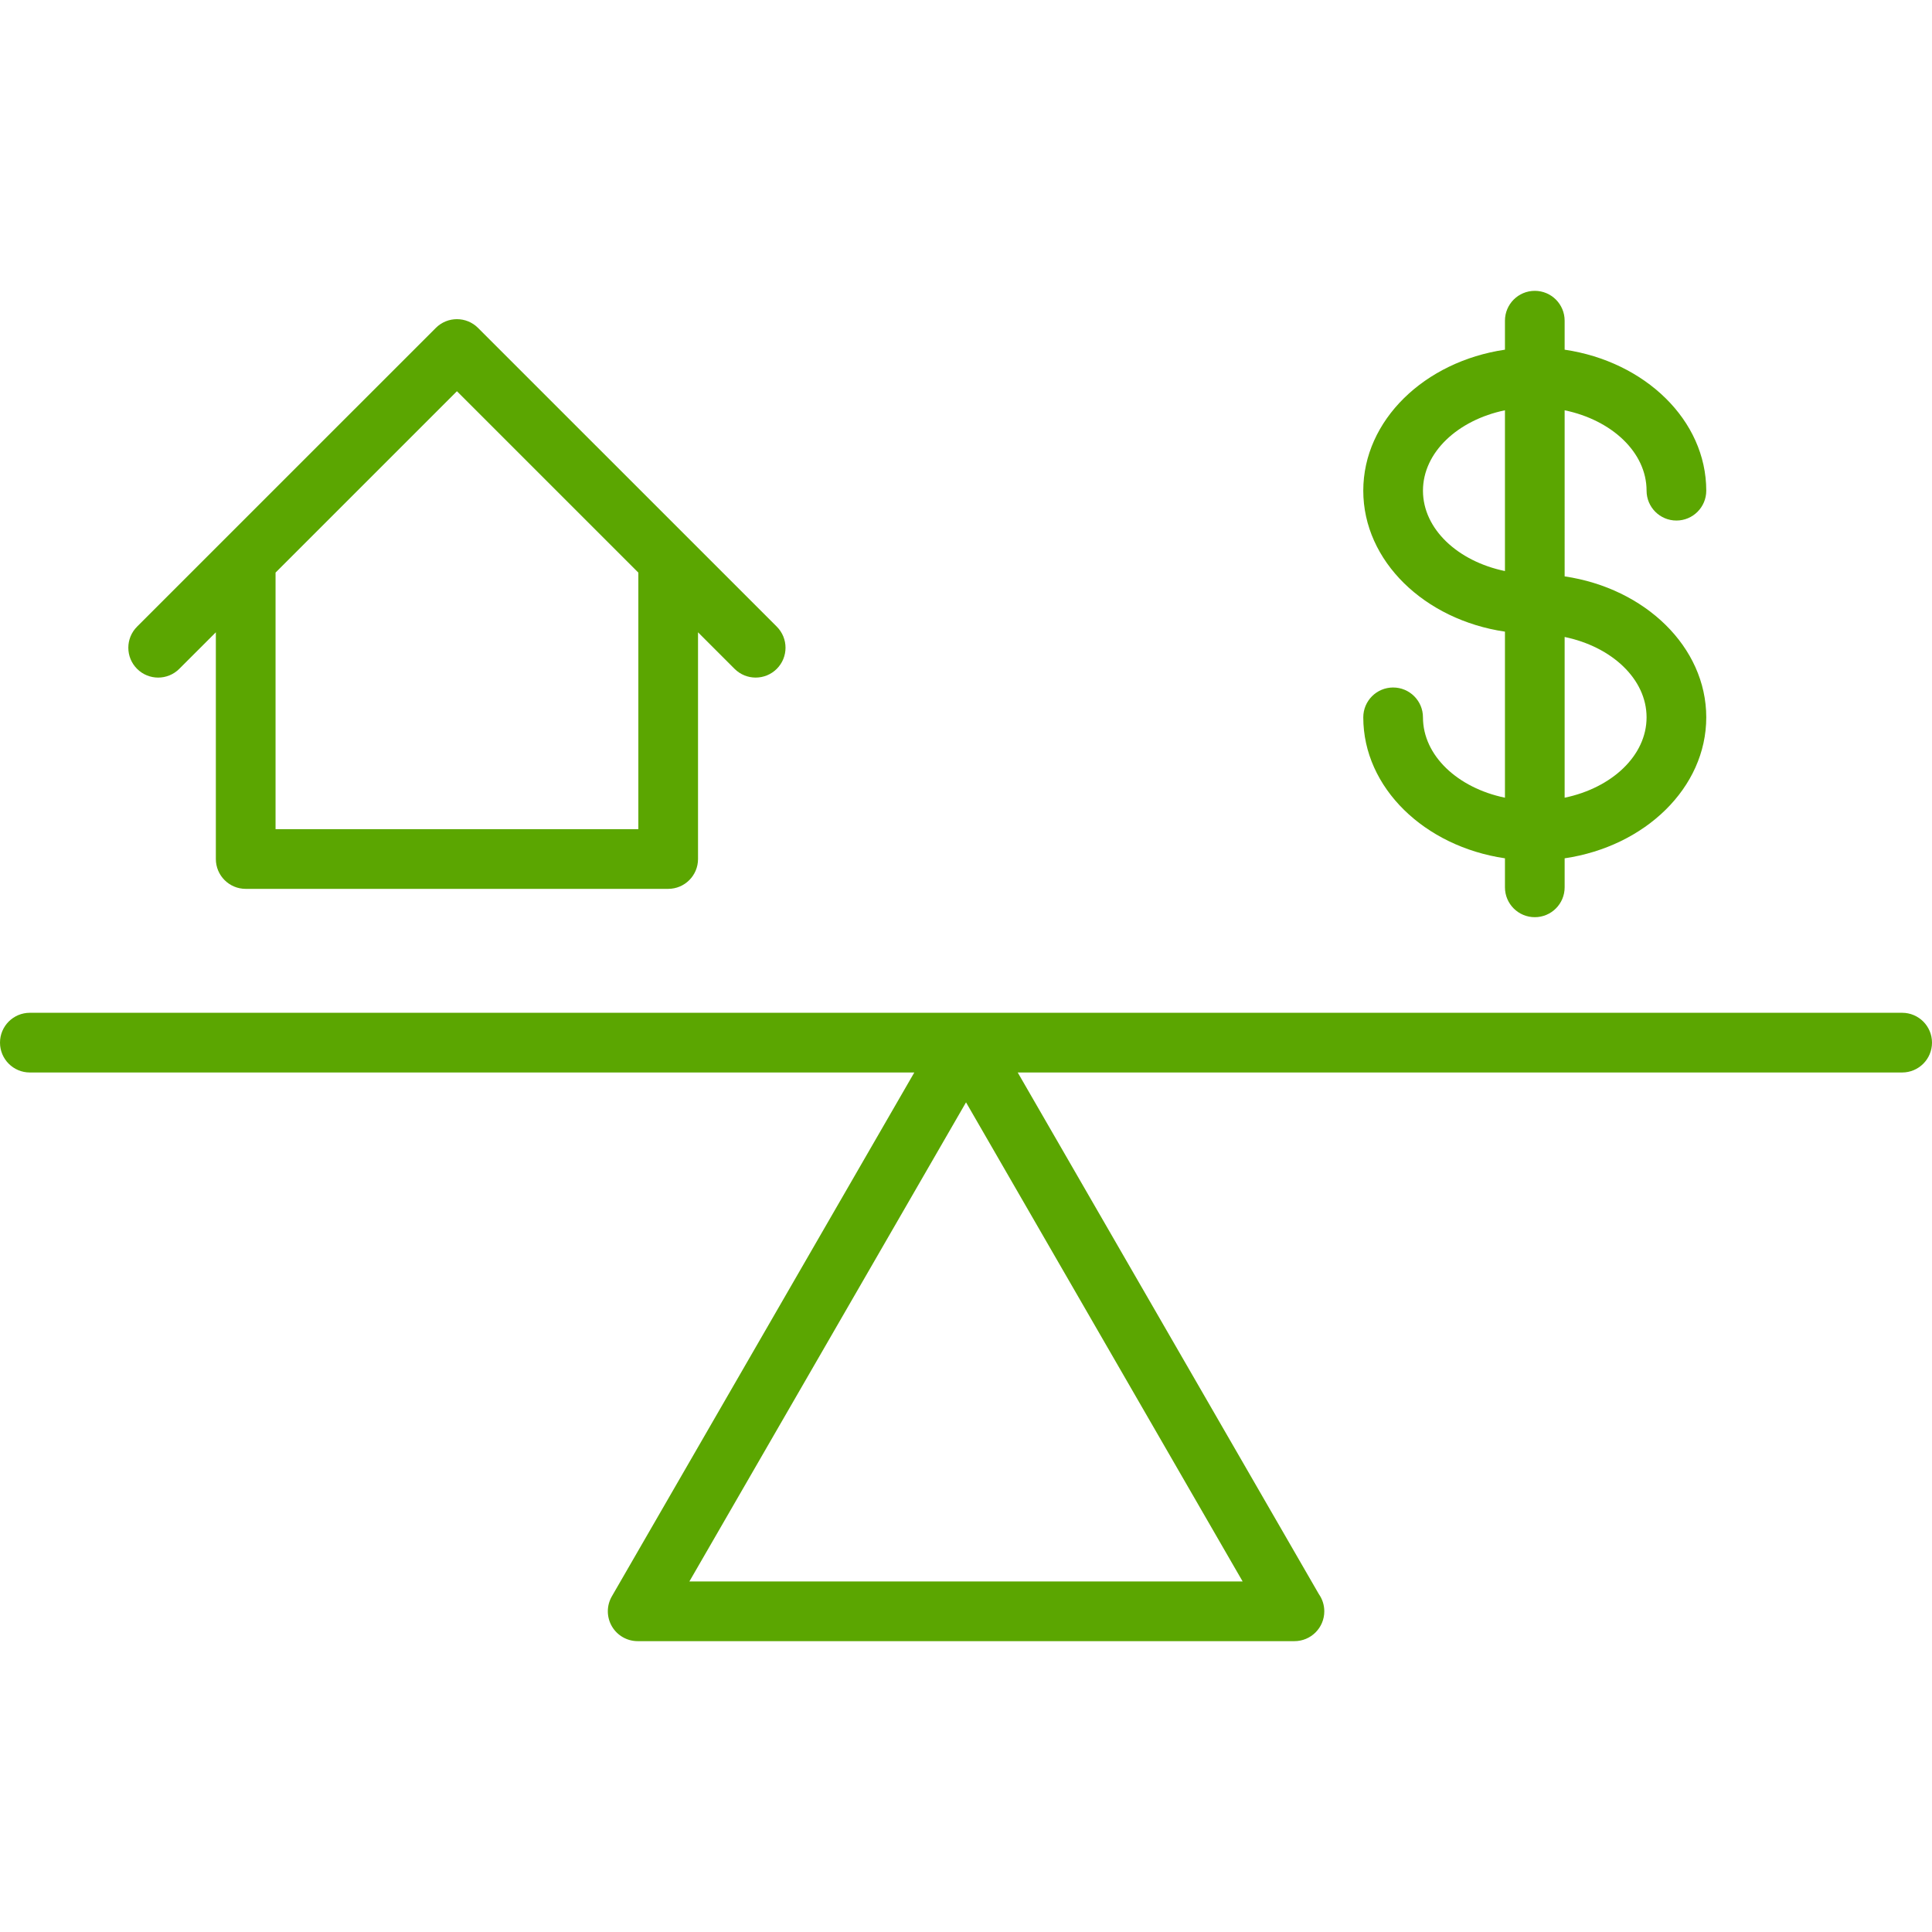 <?xml version="1.0" encoding="iso-8859-1"?>
<!-- Uploaded to: SVG Repo, www.svgrepo.com, Generator: SVG Repo Mixer Tools -->
<!DOCTYPE svg PUBLIC "-//W3C//DTD SVG 1.1//EN" "http://www.w3.org/Graphics/SVG/1.1/DTD/svg11.dtd">
<svg fill="#5ba601" height="800px" width="800px" version="1.1" id="Capa_1" xmlns="http://www.w3.org/2000/svg" xmlns:xlink="http://www.w3.org/1999/xlink" 
	 viewBox="0 0 296.043 296.043" xml:space="preserve">
<g>
	<path d="M218.043,109.92c0-2.526-2.047-4.574-4.573-4.574c-2.526,0-4.573,2.048-4.573,4.574c0,10.795,9.391,19.787,21.709,21.6
		v4.448c0,2.526,2.047,4.574,4.573,4.574c2.526,0,4.573-2.048,4.573-4.574v-4.448c12.314-1.813,21.701-10.805,21.701-21.6
		c0-10.794-9.387-19.787-21.701-21.6V62.868c7.228,1.501,12.555,6.449,12.555,12.321c0,2.526,2.047,4.574,4.573,4.574
		c2.526,0,4.573-2.048,4.573-4.574c0-10.797-9.387-19.792-21.701-21.606V49.14c0-2.526-2.047-4.574-4.573-4.574
		c-2.526,0-4.573,2.048-4.573,4.574v4.442c-12.318,1.813-21.709,10.808-21.709,21.606c0,10.794,9.391,19.787,21.709,21.6v25.446
		C223.374,120.736,218.043,115.789,218.043,109.92z M252.307,109.92c0,5.869-5.327,10.815-12.555,12.315V97.605
		C246.98,99.104,252.307,104.05,252.307,109.92z M218.043,75.189c0-5.873,5.331-10.821,12.563-12.321v24.636
		C223.374,86.005,218.043,81.058,218.043,75.189z"/>
	<path d="M24.237,103.828c1.17,0,2.341-0.447,3.233-1.339l5.605-5.604v34.743c0,2.526,2.047,4.574,4.573,4.574h64.738
		c2.526,0,4.573-2.048,4.573-4.574V96.889l5.6,5.599c1.785,1.786,4.681,1.786,6.468,0c1.786-1.786,1.786-4.682-0.001-6.468
		L73.25,50.247c-1.785-1.786-4.682-1.787-6.467,0L21.004,96.02c-1.787,1.786-1.787,4.682-0.001,6.468
		C21.896,103.381,23.066,103.828,24.237,103.828z M70.017,59.949l27.798,27.794v39.309H42.223V87.739L70.017,59.949z"/>
	<path d="M291.47,155.191H4.573c-2.526,0-4.573,2.048-4.573,4.574c0,2.526,2.047,4.574,4.573,4.574h135.529l-46.35,80.276
		c-0.817,1.416-0.817,3.159,0,4.574c0.817,1.415,2.327,2.287,3.961,2.287h100.617c0.008,0.001,0.015,0,0.02,0
		c2.526,0,4.574-2.048,4.574-4.574c0-0.978-0.307-1.883-0.829-2.627l-46.149-79.937H291.47c2.526,0,4.573-2.048,4.573-4.574
		C296.043,157.239,293.996,155.191,291.47,155.191z M105.636,242.328l42.389-73.416l42.385,73.416H105.636z"/>
</g>
</svg>
